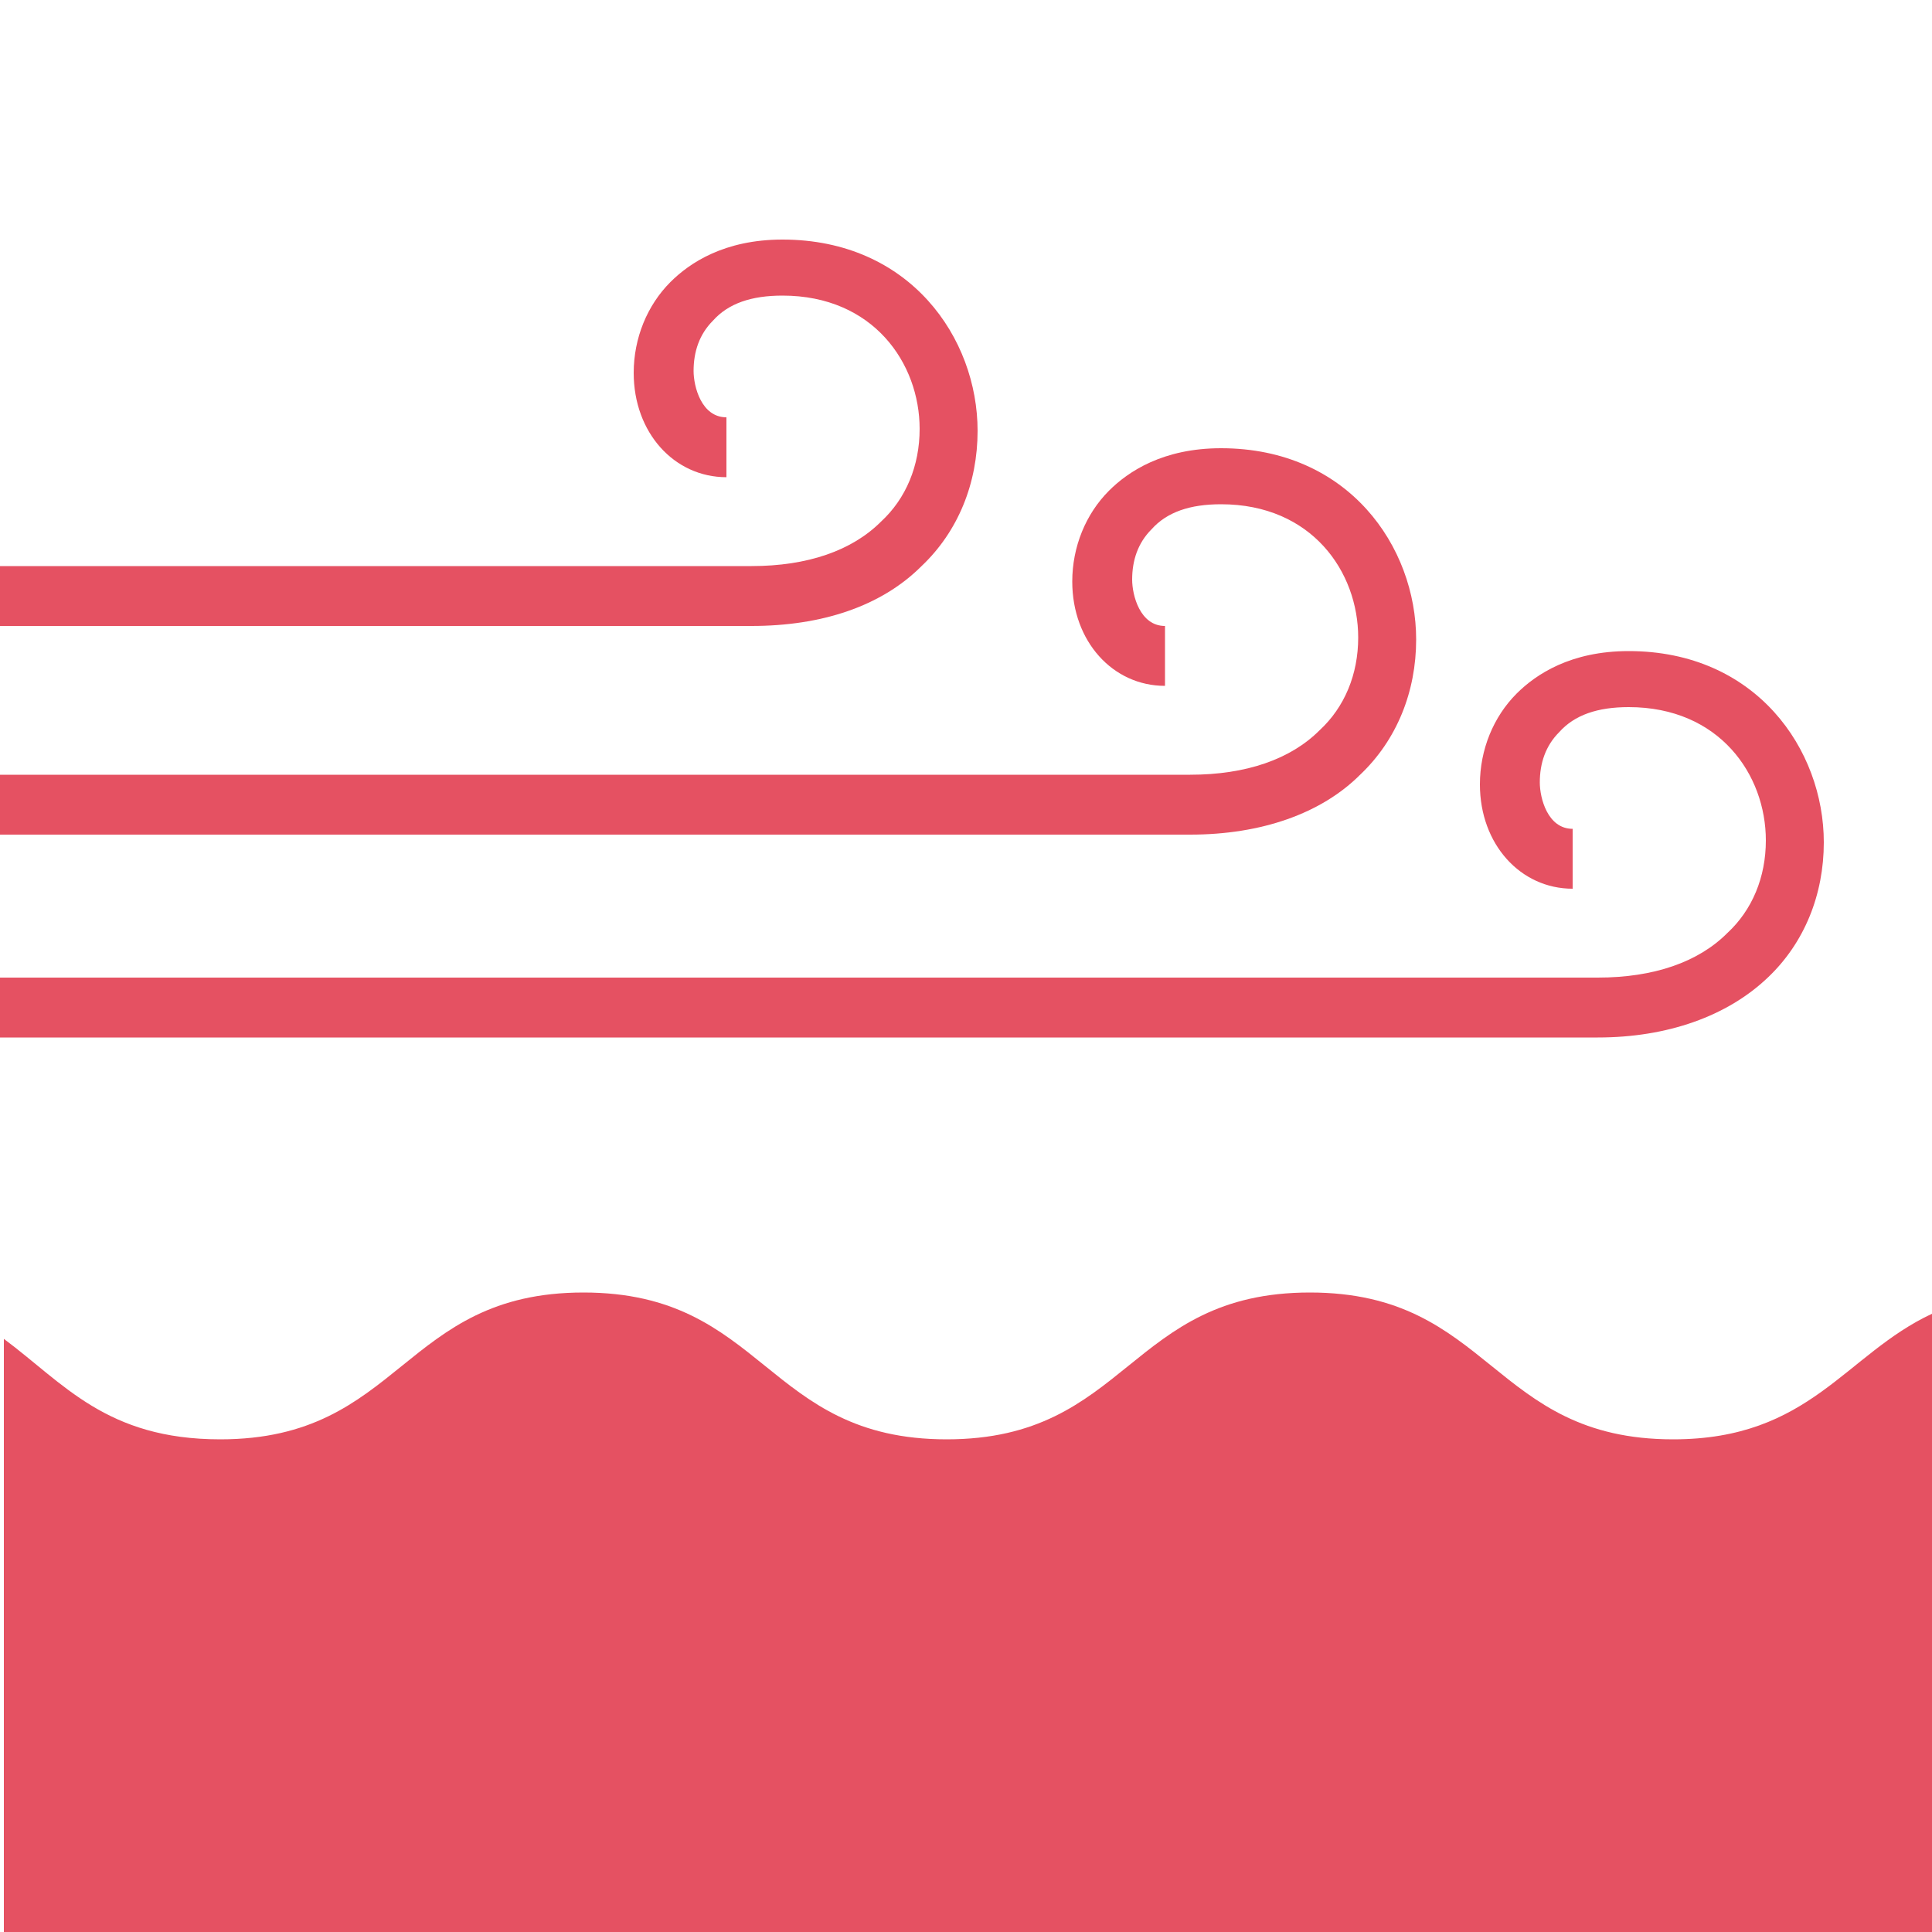 <?xml version="1.0" encoding="utf-8"?>
<!-- Generator: Adobe Illustrator 25.2.3, SVG Export Plug-In . SVG Version: 6.00 Build 0)  -->
<svg version="1.1" id="Layer_1" xmlns="http://www.w3.org/2000/svg" xmlns:xlink="http://www.w3.org/1999/xlink" x="0px" y="0px"
	 viewBox="0 0 100 100" style="enable-background:new 0 0 100 100;" xml:space="preserve">
<style type="text/css">
	.st0{fill:#e55162;}
	.st1{fill:none;stroke:#e55162;stroke-width:2;stroke-miterlimit:10;}
</style>
<path class="st0" d="M413.6,227c-3,1.4-4.1,4.2-8.8,4.2c-6.2,0-6.2-5-12.4-5c-6.2,0-6.2,5-12.4,5s-6.2-5-12.4-5c-6.2,0-6.2,5-12.4,5
	c-3.9,0-5.3-1.9-7.3-3.4V248h65.6V227z"/>
<path class="st1" d="M348,216.6c0,0,46.6,0,54.2,0c9.2,0,8.3-11.1,1.1-11.1c-5.1,0-4.9,6.1-1.9,6.1"/>
<path class="st1" d="M348,209.7c0,0,32.8,0,40.4,0c9.2,0,8.3-11.1,1.1-11.1c-5.1,0-4.9,6.1-1.9,6.1"/>
<path class="st1" d="M348,202.7c0,0,17.9,0,25.5,0c9.2,0,8.3-11.1,1.1-11.1c-5.1,0-4.9,6.1-1.9,6.1"/>
<path class="st0" d="M100,68c-4.5,2.1-6.3,6.5-13.4,6.5c-9.4,0-9.4-7.6-18.8-7.6c-9.4,0-9.4,7.6-18.8,7.6s-9.4-7.6-18.8-7.6
	c-9.4,0-9.4,7.6-18.8,7.6c-5.9,0-8.1-2.9-11.2-5.2V100h100V68z"/>
<g>
	<path class="st0" d="M82.7,53.7H0v-3.1h82.7c2.9,0,5.2-0.8,6.7-2.3c1.3-1.2,2-2.9,2-4.8c0-3.4-2.4-6.9-7.1-6.9
		c-1.6,0-2.8,0.4-3.6,1.3c-0.7,0.7-1,1.6-1,2.6c0,0.8,0.4,2.4,1.7,2.4v3.1c-2.7,0-4.8-2.3-4.8-5.4c0-1.8,0.7-3.5,1.9-4.7
		c1-1,2.8-2.2,5.8-2.2c6.6,0,10.1,5.1,10.1,9.9c0,2.7-1,5.2-2.9,7C89.4,52.6,86.3,53.7,82.7,53.7z"/>
</g>
<g>
	<path class="st0" d="M61.6,43.2H0v-3.1h61.6c2.9,0,5.2-0.8,6.7-2.3c1.3-1.2,2-2.9,2-4.8c0-3.4-2.4-6.9-7.1-6.9
		c-1.6,0-2.8,0.4-3.6,1.3c-0.7,0.7-1,1.6-1,2.6c0,0.8,0.4,2.4,1.7,2.4v3.1c-2.7,0-4.8-2.3-4.8-5.4c0-1.8,0.7-3.5,1.9-4.7
		c1-1,2.8-2.2,5.8-2.2c6.6,0,10.1,5.1,10.1,9.9c0,2.7-1,5.2-2.9,7C68.4,42.1,65.3,43.2,61.6,43.2z"/>
</g>
<g>
	<path class="st0" d="M38.9,32.4H0v-3.1h38.9c2.9,0,5.2-0.8,6.7-2.3c1.3-1.2,2-2.9,2-4.8c0-3.4-2.4-6.9-7.1-6.9
		c-1.6,0-2.8,0.4-3.6,1.3c-0.7,0.7-1,1.6-1,2.6c0,0.8,0.4,2.4,1.7,2.4v3.1c-2.7,0-4.8-2.3-4.8-5.4c0-1.8,0.7-3.5,1.9-4.7
		c1-1,2.8-2.2,5.8-2.2c6.6,0,10.1,5.1,10.1,9.9c0,2.7-1,5.2-2.9,7C45.6,31.4,42.5,32.4,38.9,32.4z"/>
</g>
</svg>
